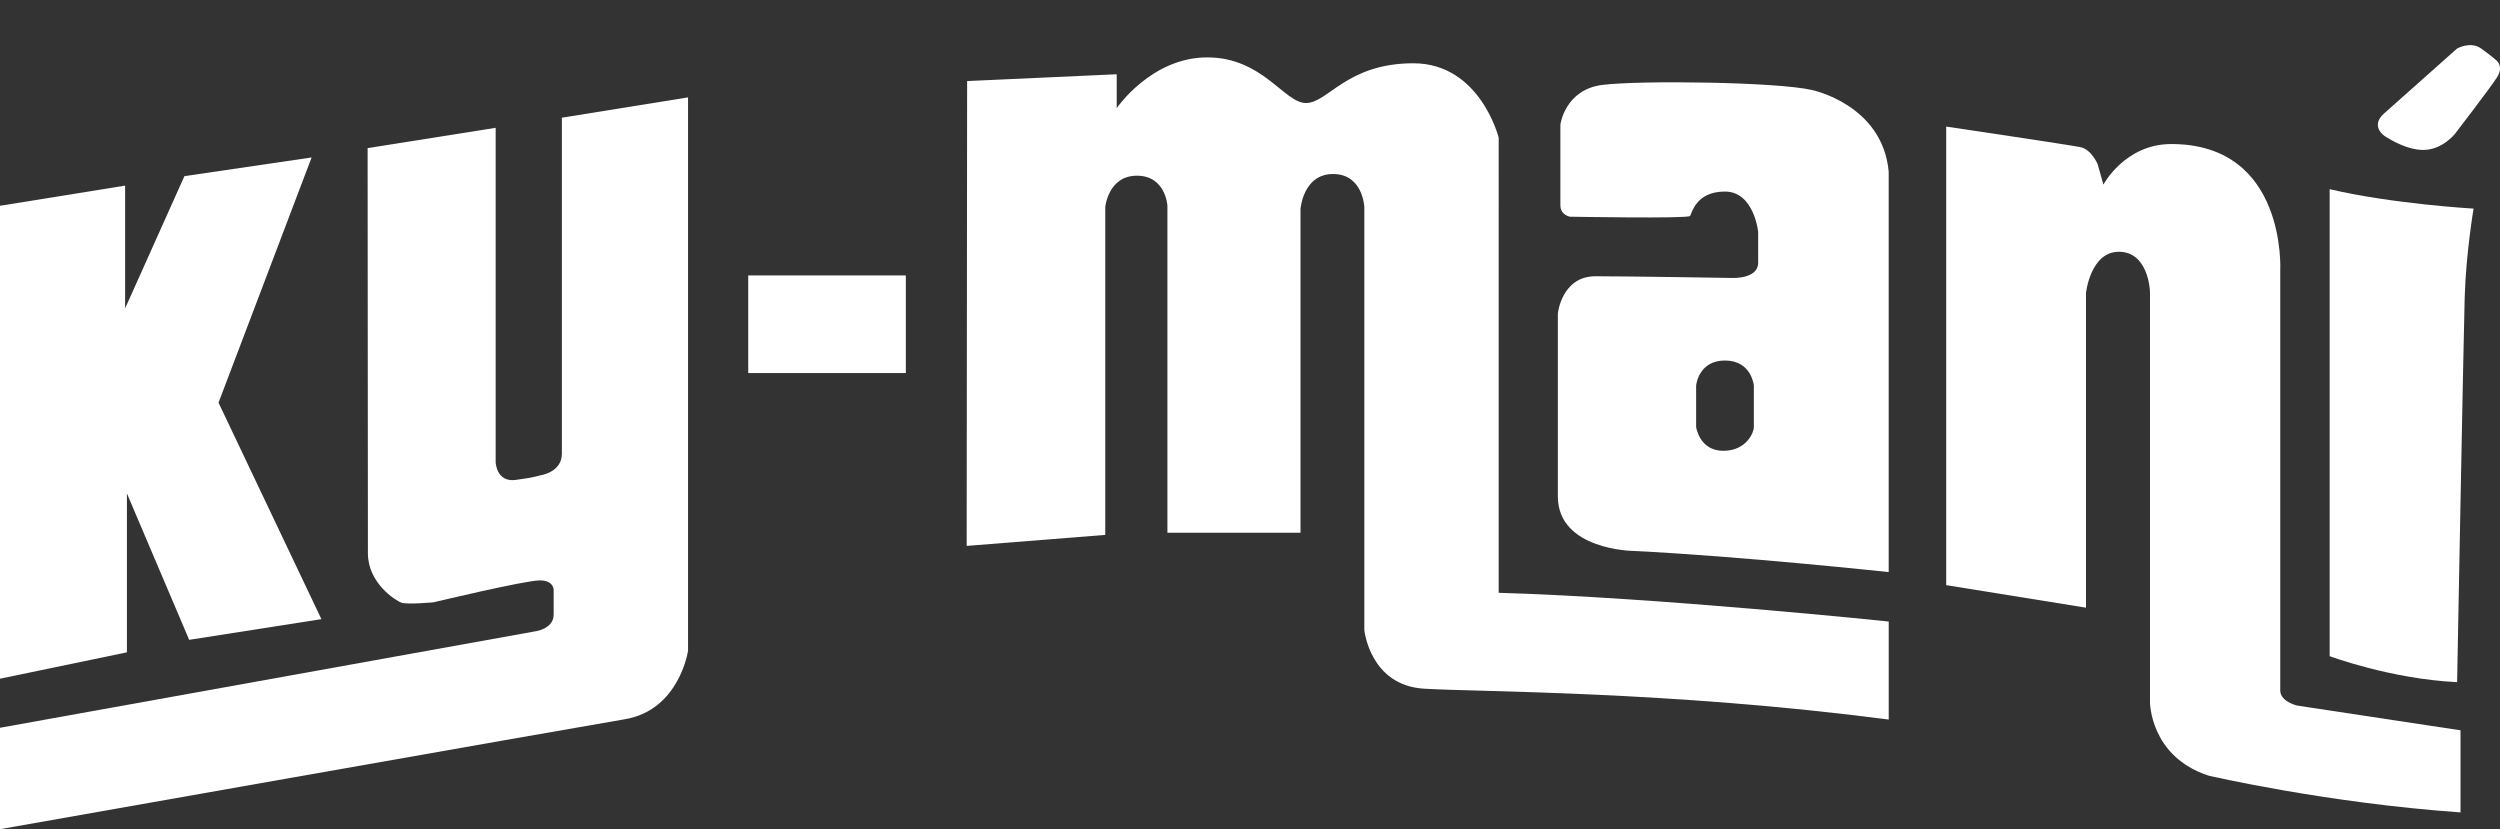<?xml version="1.0" encoding="utf-8"?>
<!-- Generator: Adobe Illustrator 16.0.0, SVG Export Plug-In . SVG Version: 6.00 Build 0)  -->
<!DOCTYPE svg PUBLIC "-//W3C//DTD SVG 1.1//EN" "http://www.w3.org/Graphics/SVG/1.1/DTD/svg11.dtd">
<svg version="1.1" xmlns="http://www.w3.org/2000/svg" xmlns:xlink="http://www.w3.org/1999/xlink" x="0px" y="0px"
	 width="87.897px" height="29.153px" viewBox="0 0 87.897 29.153" enable-background="new 0 0 87.897 29.153" xml:space="preserve">
<rect x="0" y="0" width="87.897" height="29.153" fill="#333333" stroke="none"/>
<g id="Layer_3">
</g>
<g id="PATRON_1">
</g>
<g id="CHOCOLATE_TXT">
</g>
<g id="COCO_TXT">
</g>
<g id="ALMENDRA_100_TXT">
</g>
<g id="GRAFICOS_BLANCO">
	<polyline fill="#FFFFFF" points="0,7.235 4.399,6.526 4.399,10.842 6.484,6.193 10.956,5.536 7.683,14.157 11.3,21.768 
		6.651,22.496 4.462,17.348 4.462,22.935 0,23.862 0,7.235 	"/>
	<path fill="#FFFFFF" d="M12.925,5.207l4.502-0.713V16.25c0,0,0.021,0.713,0.701,0.624c0.679-0.089,0.836-0.155,0.836-0.155
		s0.791-0.09,0.791-0.77s0-11.811,0-11.811l4.436-0.714V22.88c0,0-0.303,2.083-2.219,2.407C20.056,25.609,0,29.153,0,29.153v-3.565
		l18.797-3.387c0,0,0.669-0.078,0.669-0.592c0-0.512,0-0.857,0-0.857s0.021-0.346-0.491-0.346s-3.733,0.77-3.733,0.77
		s-0.936,0.088-1.136,0.011c-0.2-0.078-1.171-0.68-1.171-1.739C12.935,18.39,12.925,5.207,12.925,5.207z"/>
	<path fill="#FFFFFF" d="M34.003,2.85l-0.016,16.343l4.873-0.387V7.276c0,0,0.104-1.099,1.113-1.099
		c1.012,0,1.072,1.055,1.072,1.055v11.499h4.679V7.352c0,0,0.088-1.234,1.144-1.234c1.054,0,1.1,1.159,1.1,1.159v14.872
		c0,0,0.192,1.946,2.094,2.064c1.901,0.119,8.603,0.075,16.343,1.086v-3.447c0,0-8.126-0.848-13.713-1.01V4.84
		c0,0-0.652-2.615-3-2.615c-2.347,0-3.001,1.397-3.775,1.397c-0.771,0-1.513-1.604-3.475-1.604s-3.18,1.783-3.18,1.783V2.611
		L34.003,2.85z"/>
	<path fill="#FFFFFF" d="M68.426,4.45v16.123l4.915,0.792V10.3c0,0,0.154-1.448,1.157-1.448s1.093,1.281,1.093,1.416
		c0,0.133,0,14.418,0,14.418s0,1.916,2.062,2.585c0,0,4.124,0.96,8.856,1.292v-2.886l-5.737-0.869c0,0-0.601-0.134-0.601-0.534
		c0-0.402,0-14.754,0-14.754s0.244-4.456-3.834-4.456c-1.626,0-2.384,1.426-2.384,1.426l-0.201-0.714c0,0-0.211-0.516-0.604-0.602
		C72.826,5.104,68.426,4.45,68.426,4.45z"/>
	<path fill="#FFFFFF" d="M81.909,23.07c0,0,2.14,0.801,4.48,0.914c0,0,0.222-11.939,0.266-13.514
		c0.046-1.575,0.313-3.135,0.313-3.135s-2.854-0.164-5.06-0.684V23.07z"/>
	<path fill="#FFFFFF" d="M83.817,3.993l2.572-2.288c0,0,0.474-0.267,0.845,0c0.372,0.268,0.551,0.432,0.551,0.432
		s0.252,0.207,0,0.594s-1.473,1.977-1.473,1.977s-0.445,0.564-1.113,0.564s-1.382-0.506-1.382-0.506S83.334,4.426,83.817,3.993z"/>
	<rect x="26.307" y="9.684" fill="#FFFFFF" width="5.541" height="3.432"/>
	<path fill="#FFFFFF" d="M54.861,7.218V4.38c0,0,0.159-1.235,1.486-1.396c1.352-0.164,6.12-0.104,7.354,0.179
		c0,0,2.481,0.505,2.703,2.867v14.084c0,0-5.272-0.565-8.975-0.743c0,0-2.657-0.029-2.657-1.917c0-1.887,0-6.432,0-6.432
		s0.132-1.309,1.322-1.309c1.188,0,4.829,0.06,4.829,0.06s0.892,0.034,0.892-0.534c0-0.742,0-1.088,0-1.088
		s-0.144-1.416-1.169-1.416c-1.023,0-1.158,0.758-1.225,0.858c-0.065,0.1-4.22,0.026-4.22,0.026S54.861,7.566,54.861,7.218z
		 M59.634,13.554v1.46c0,0,0.116,0.836,0.955,0.836c0.838,0,1.074-0.68,1.074-0.814c0-0.133,0-1.481,0-1.481s-0.079-0.88-1.017-0.88
		C59.713,12.674,59.634,13.554,59.634,13.554z"/>
</g>
<g id="TEXTO">
</g>
<g id="GUIAS">
</g>
</svg>
